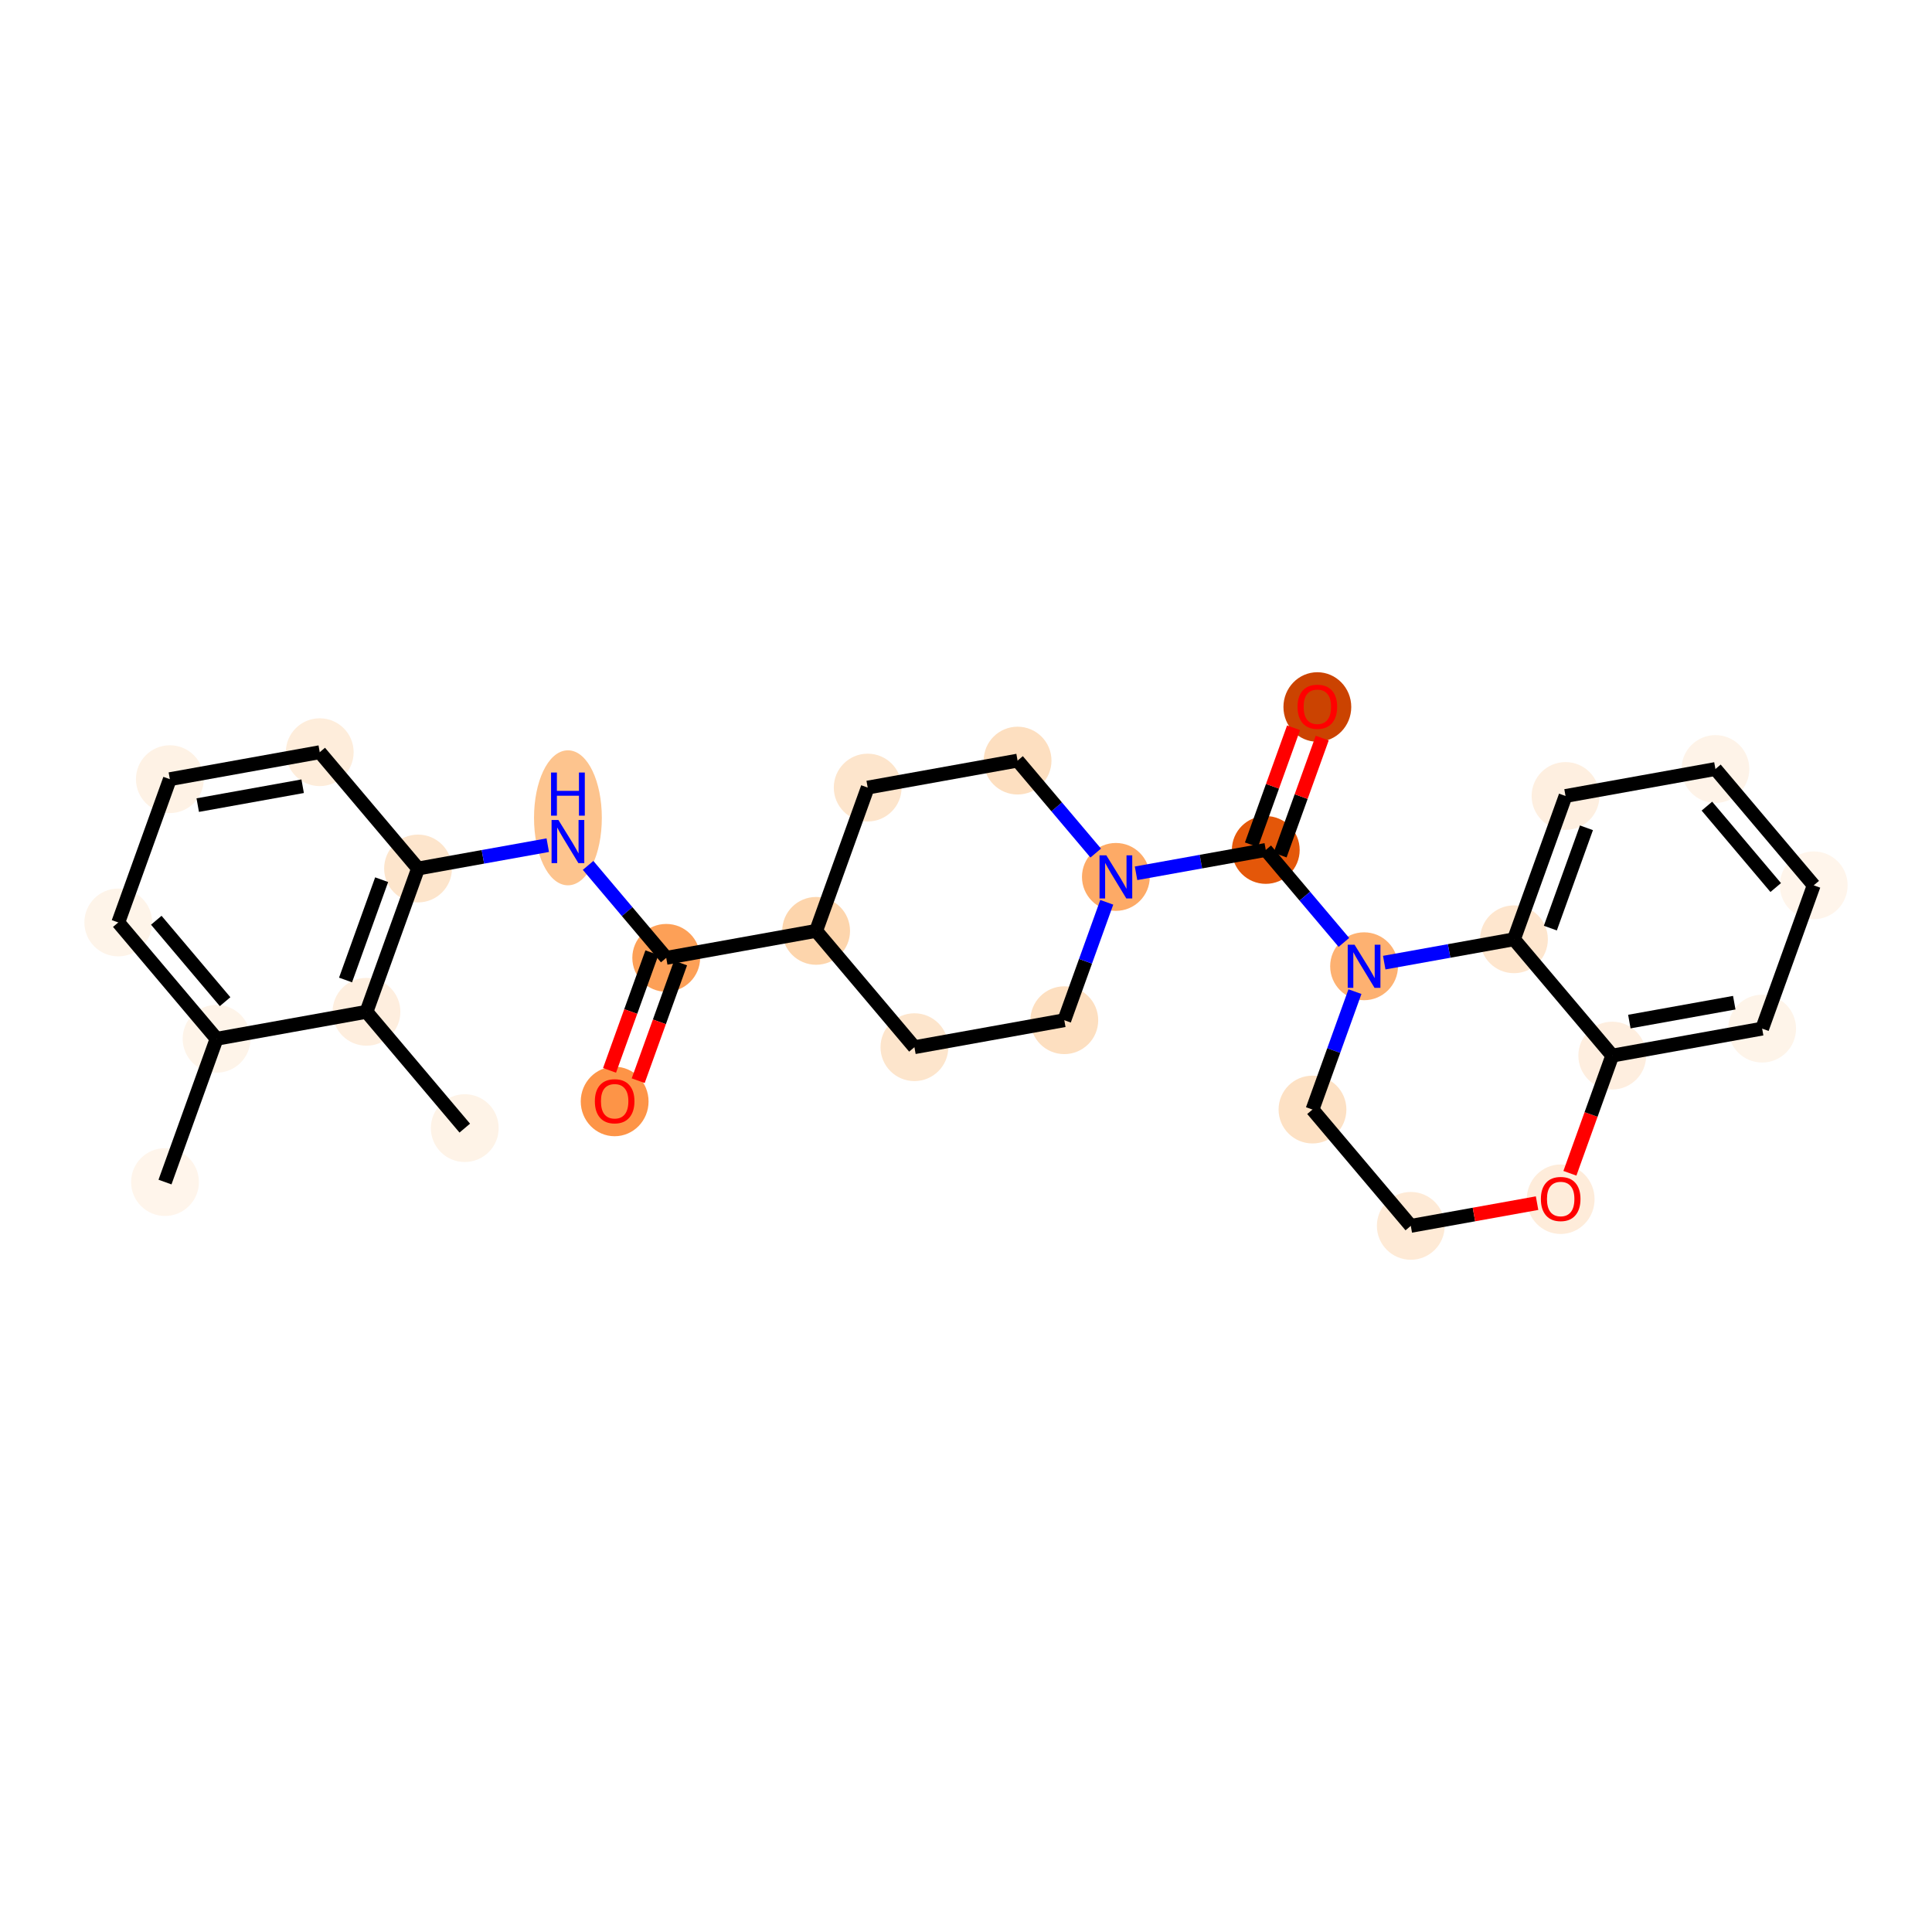 <?xml version='1.0' encoding='iso-8859-1'?>
<svg version='1.1' baseProfile='full'
              xmlns='http://www.w3.org/2000/svg'
                      xmlns:rdkit='http://www.rdkit.org/xml'
                      xmlns:xlink='http://www.w3.org/1999/xlink'
                  xml:space='preserve'
width='280px' height='280px' viewBox='0 0 280 280'>
<!-- END OF HEADER -->
<rect style='opacity:1.0;fill:#FFFFFF;stroke:none' width='280' height='280' x='0' y='0'> </rect>
<ellipse cx='23.913' cy='171.314' rx='4.414' ry='4.414'  style='fill:#FFF5EB;fill-rule:evenodd;stroke:#FFF5EB;stroke-width:1.0px;stroke-linecap:butt;stroke-linejoin:miter;stroke-opacity:1' />
<ellipse cx='31.389' cy='150.548' rx='4.414' ry='4.414'  style='fill:#FEF4E9;fill-rule:evenodd;stroke:#FEF4E9;stroke-width:1.0px;stroke-linecap:butt;stroke-linejoin:miter;stroke-opacity:1' />
<ellipse cx='17.142' cy='133.69' rx='4.414' ry='4.414'  style='fill:#FEF4E9;fill-rule:evenodd;stroke:#FEF4E9;stroke-width:1.0px;stroke-linecap:butt;stroke-linejoin:miter;stroke-opacity:1' />
<ellipse cx='24.617' cy='112.924' rx='4.414' ry='4.414'  style='fill:#FEF2E5;fill-rule:evenodd;stroke:#FEF2E5;stroke-width:1.0px;stroke-linecap:butt;stroke-linejoin:miter;stroke-opacity:1' />
<ellipse cx='46.339' cy='109.014' rx='4.414' ry='4.414'  style='fill:#FEEDDB;fill-rule:evenodd;stroke:#FEEDDB;stroke-width:1.0px;stroke-linecap:butt;stroke-linejoin:miter;stroke-opacity:1' />
<ellipse cx='60.586' cy='125.871' rx='4.414' ry='4.414'  style='fill:#FDE5CC;fill-rule:evenodd;stroke:#FDE5CC;stroke-width:1.0px;stroke-linecap:butt;stroke-linejoin:miter;stroke-opacity:1' />
<ellipse cx='82.308' cy='118.524' rx='4.414' ry='9.282'  style='fill:#FDC48E;fill-rule:evenodd;stroke:#FDC48E;stroke-width:1.0px;stroke-linecap:butt;stroke-linejoin:miter;stroke-opacity:1' />
<ellipse cx='96.555' cy='138.819' rx='4.414' ry='4.414'  style='fill:#FDA057;fill-rule:evenodd;stroke:#FDA057;stroke-width:1.0px;stroke-linecap:butt;stroke-linejoin:miter;stroke-opacity:1' />
<ellipse cx='89.08' cy='159.634' rx='4.414' ry='4.538'  style='fill:#FD9447;fill-rule:evenodd;stroke:#FD9447;stroke-width:1.0px;stroke-linecap:butt;stroke-linejoin:miter;stroke-opacity:1' />
<ellipse cx='118.278' cy='134.909' rx='4.414' ry='4.414'  style='fill:#FDD5AC;fill-rule:evenodd;stroke:#FDD5AC;stroke-width:1.0px;stroke-linecap:butt;stroke-linejoin:miter;stroke-opacity:1' />
<ellipse cx='132.525' cy='151.767' rx='4.414' ry='4.414'  style='fill:#FDE5CC;fill-rule:evenodd;stroke:#FDE5CC;stroke-width:1.0px;stroke-linecap:butt;stroke-linejoin:miter;stroke-opacity:1' />
<ellipse cx='154.247' cy='147.857' rx='4.414' ry='4.414'  style='fill:#FDDFC0;fill-rule:evenodd;stroke:#FDDFC0;stroke-width:1.0px;stroke-linecap:butt;stroke-linejoin:miter;stroke-opacity:1' />
<ellipse cx='161.722' cy='127.09' rx='4.414' ry='4.42'  style='fill:#FDAA66;fill-rule:evenodd;stroke:#FDAA66;stroke-width:1.0px;stroke-linecap:butt;stroke-linejoin:miter;stroke-opacity:1' />
<ellipse cx='183.445' cy='123.181' rx='4.414' ry='4.414'  style='fill:#E45709;fill-rule:evenodd;stroke:#E45709;stroke-width:1.0px;stroke-linecap:butt;stroke-linejoin:miter;stroke-opacity:1' />
<ellipse cx='190.92' cy='102.462' rx='4.414' ry='4.538'  style='fill:#CB4301;fill-rule:evenodd;stroke:#CB4301;stroke-width:1.0px;stroke-linecap:butt;stroke-linejoin:miter;stroke-opacity:1' />
<ellipse cx='197.692' cy='140.038' rx='4.414' ry='4.42'  style='fill:#FDB171;fill-rule:evenodd;stroke:#FDB171;stroke-width:1.0px;stroke-linecap:butt;stroke-linejoin:miter;stroke-opacity:1' />
<ellipse cx='190.216' cy='160.805' rx='4.414' ry='4.414'  style='fill:#FDE1C4;fill-rule:evenodd;stroke:#FDE1C4;stroke-width:1.0px;stroke-linecap:butt;stroke-linejoin:miter;stroke-opacity:1' />
<ellipse cx='204.463' cy='177.662' rx='4.414' ry='4.414'  style='fill:#FEEAD6;fill-rule:evenodd;stroke:#FEEAD6;stroke-width:1.0px;stroke-linecap:butt;stroke-linejoin:miter;stroke-opacity:1' />
<ellipse cx='226.185' cy='173.801' rx='4.414' ry='4.538'  style='fill:#FEECDA;fill-rule:evenodd;stroke:#FEECDA;stroke-width:1.0px;stroke-linecap:butt;stroke-linejoin:miter;stroke-opacity:1' />
<ellipse cx='233.661' cy='152.986' rx='4.414' ry='4.414'  style='fill:#FEEEDF;fill-rule:evenodd;stroke:#FEEEDF;stroke-width:1.0px;stroke-linecap:butt;stroke-linejoin:miter;stroke-opacity:1' />
<ellipse cx='255.383' cy='149.076' rx='4.414' ry='4.414'  style='fill:#FEF4E9;fill-rule:evenodd;stroke:#FEF4E9;stroke-width:1.0px;stroke-linecap:butt;stroke-linejoin:miter;stroke-opacity:1' />
<ellipse cx='262.858' cy='128.309' rx='4.414' ry='4.414'  style='fill:#FFF5EB;fill-rule:evenodd;stroke:#FFF5EB;stroke-width:1.0px;stroke-linecap:butt;stroke-linejoin:miter;stroke-opacity:1' />
<ellipse cx='248.612' cy='111.452' rx='4.414' ry='4.414'  style='fill:#FEF3E8;fill-rule:evenodd;stroke:#FEF3E8;stroke-width:1.0px;stroke-linecap:butt;stroke-linejoin:miter;stroke-opacity:1' />
<ellipse cx='226.889' cy='115.361' rx='4.414' ry='4.414'  style='fill:#FEEFE0;fill-rule:evenodd;stroke:#FEEFE0;stroke-width:1.0px;stroke-linecap:butt;stroke-linejoin:miter;stroke-opacity:1' />
<ellipse cx='219.414' cy='136.128' rx='4.414' ry='4.414'  style='fill:#FEE6CE;fill-rule:evenodd;stroke:#FEE6CE;stroke-width:1.0px;stroke-linecap:butt;stroke-linejoin:miter;stroke-opacity:1' />
<ellipse cx='147.475' cy='110.233' rx='4.414' ry='4.414'  style='fill:#FDDFC0;fill-rule:evenodd;stroke:#FDDFC0;stroke-width:1.0px;stroke-linecap:butt;stroke-linejoin:miter;stroke-opacity:1' />
<ellipse cx='125.753' cy='114.142' rx='4.414' ry='4.414'  style='fill:#FDE5CC;fill-rule:evenodd;stroke:#FDE5CC;stroke-width:1.0px;stroke-linecap:butt;stroke-linejoin:miter;stroke-opacity:1' />
<ellipse cx='53.111' cy='146.638' rx='4.414' ry='4.414'  style='fill:#FEEEDE;fill-rule:evenodd;stroke:#FEEEDE;stroke-width:1.0px;stroke-linecap:butt;stroke-linejoin:miter;stroke-opacity:1' />
<ellipse cx='67.358' cy='163.495' rx='4.414' ry='4.414'  style='fill:#FEF3E7;fill-rule:evenodd;stroke:#FEF3E7;stroke-width:1.0px;stroke-linecap:butt;stroke-linejoin:miter;stroke-opacity:1' />
<path class='bond-0 atom-0 atom-1' d='M 23.913,171.314 L 31.389,150.548' style='fill:none;fill-rule:evenodd;stroke:#000000;stroke-width:2.0px;stroke-linecap:butt;stroke-linejoin:miter;stroke-opacity:1' />
<path class='bond-1 atom-1 atom-2' d='M 31.389,150.548 L 17.142,133.69' style='fill:none;fill-rule:evenodd;stroke:#000000;stroke-width:2.0px;stroke-linecap:butt;stroke-linejoin:miter;stroke-opacity:1' />
<path class='bond-1 atom-1 atom-2' d='M 32.623,145.17 L 22.65,133.37' style='fill:none;fill-rule:evenodd;stroke:#000000;stroke-width:2.0px;stroke-linecap:butt;stroke-linejoin:miter;stroke-opacity:1' />
<path class='bond-28 atom-27 atom-1' d='M 53.111,146.638 L 31.389,150.548' style='fill:none;fill-rule:evenodd;stroke:#000000;stroke-width:2.0px;stroke-linecap:butt;stroke-linejoin:miter;stroke-opacity:1' />
<path class='bond-2 atom-2 atom-3' d='M 17.142,133.69 L 24.617,112.924' style='fill:none;fill-rule:evenodd;stroke:#000000;stroke-width:2.0px;stroke-linecap:butt;stroke-linejoin:miter;stroke-opacity:1' />
<path class='bond-3 atom-3 atom-4' d='M 24.617,112.924 L 46.339,109.014' style='fill:none;fill-rule:evenodd;stroke:#000000;stroke-width:2.0px;stroke-linecap:butt;stroke-linejoin:miter;stroke-opacity:1' />
<path class='bond-3 atom-3 atom-4' d='M 28.657,116.682 L 43.863,113.945' style='fill:none;fill-rule:evenodd;stroke:#000000;stroke-width:2.0px;stroke-linecap:butt;stroke-linejoin:miter;stroke-opacity:1' />
<path class='bond-4 atom-4 atom-5' d='M 46.339,109.014 L 60.586,125.871' style='fill:none;fill-rule:evenodd;stroke:#000000;stroke-width:2.0px;stroke-linecap:butt;stroke-linejoin:miter;stroke-opacity:1' />
<path class='bond-5 atom-5 atom-6' d='M 60.586,125.871 L 69.986,124.179' style='fill:none;fill-rule:evenodd;stroke:#000000;stroke-width:2.0px;stroke-linecap:butt;stroke-linejoin:miter;stroke-opacity:1' />
<path class='bond-5 atom-5 atom-6' d='M 69.986,124.179 L 79.386,122.488' style='fill:none;fill-rule:evenodd;stroke:#0000FF;stroke-width:2.0px;stroke-linecap:butt;stroke-linejoin:miter;stroke-opacity:1' />
<path class='bond-26 atom-5 atom-27' d='M 60.586,125.871 L 53.111,146.638' style='fill:none;fill-rule:evenodd;stroke:#000000;stroke-width:2.0px;stroke-linecap:butt;stroke-linejoin:miter;stroke-opacity:1' />
<path class='bond-26 atom-5 atom-27' d='M 55.312,127.491 L 50.079,142.028' style='fill:none;fill-rule:evenodd;stroke:#000000;stroke-width:2.0px;stroke-linecap:butt;stroke-linejoin:miter;stroke-opacity:1' />
<path class='bond-6 atom-6 atom-7' d='M 85.231,125.419 L 90.893,132.119' style='fill:none;fill-rule:evenodd;stroke:#0000FF;stroke-width:2.0px;stroke-linecap:butt;stroke-linejoin:miter;stroke-opacity:1' />
<path class='bond-6 atom-6 atom-7' d='M 90.893,132.119 L 96.555,138.819' style='fill:none;fill-rule:evenodd;stroke:#000000;stroke-width:2.0px;stroke-linecap:butt;stroke-linejoin:miter;stroke-opacity:1' />
<path class='bond-7 atom-7 atom-8' d='M 94.479,138.071 L 91.409,146.599' style='fill:none;fill-rule:evenodd;stroke:#000000;stroke-width:2.0px;stroke-linecap:butt;stroke-linejoin:miter;stroke-opacity:1' />
<path class='bond-7 atom-7 atom-8' d='M 91.409,146.599 L 88.34,155.126' style='fill:none;fill-rule:evenodd;stroke:#FF0000;stroke-width:2.0px;stroke-linecap:butt;stroke-linejoin:miter;stroke-opacity:1' />
<path class='bond-7 atom-7 atom-8' d='M 98.632,139.566 L 95.563,148.094' style='fill:none;fill-rule:evenodd;stroke:#000000;stroke-width:2.0px;stroke-linecap:butt;stroke-linejoin:miter;stroke-opacity:1' />
<path class='bond-7 atom-7 atom-8' d='M 95.563,148.094 L 92.493,156.621' style='fill:none;fill-rule:evenodd;stroke:#FF0000;stroke-width:2.0px;stroke-linecap:butt;stroke-linejoin:miter;stroke-opacity:1' />
<path class='bond-8 atom-7 atom-9' d='M 96.555,138.819 L 118.278,134.909' style='fill:none;fill-rule:evenodd;stroke:#000000;stroke-width:2.0px;stroke-linecap:butt;stroke-linejoin:miter;stroke-opacity:1' />
<path class='bond-9 atom-9 atom-10' d='M 118.278,134.909 L 132.525,151.767' style='fill:none;fill-rule:evenodd;stroke:#000000;stroke-width:2.0px;stroke-linecap:butt;stroke-linejoin:miter;stroke-opacity:1' />
<path class='bond-29 atom-26 atom-9' d='M 125.753,114.142 L 118.278,134.909' style='fill:none;fill-rule:evenodd;stroke:#000000;stroke-width:2.0px;stroke-linecap:butt;stroke-linejoin:miter;stroke-opacity:1' />
<path class='bond-10 atom-10 atom-11' d='M 132.525,151.767 L 154.247,147.857' style='fill:none;fill-rule:evenodd;stroke:#000000;stroke-width:2.0px;stroke-linecap:butt;stroke-linejoin:miter;stroke-opacity:1' />
<path class='bond-11 atom-11 atom-12' d='M 154.247,147.857 L 157.323,139.312' style='fill:none;fill-rule:evenodd;stroke:#000000;stroke-width:2.0px;stroke-linecap:butt;stroke-linejoin:miter;stroke-opacity:1' />
<path class='bond-11 atom-11 atom-12' d='M 157.323,139.312 L 160.399,130.767' style='fill:none;fill-rule:evenodd;stroke:#0000FF;stroke-width:2.0px;stroke-linecap:butt;stroke-linejoin:miter;stroke-opacity:1' />
<path class='bond-12 atom-12 atom-13' d='M 164.645,126.564 L 174.045,124.872' style='fill:none;fill-rule:evenodd;stroke:#0000FF;stroke-width:2.0px;stroke-linecap:butt;stroke-linejoin:miter;stroke-opacity:1' />
<path class='bond-12 atom-12 atom-13' d='M 174.045,124.872 L 183.445,123.181' style='fill:none;fill-rule:evenodd;stroke:#000000;stroke-width:2.0px;stroke-linecap:butt;stroke-linejoin:miter;stroke-opacity:1' />
<path class='bond-24 atom-12 atom-25' d='M 158.8,123.632 L 153.138,116.933' style='fill:none;fill-rule:evenodd;stroke:#0000FF;stroke-width:2.0px;stroke-linecap:butt;stroke-linejoin:miter;stroke-opacity:1' />
<path class='bond-24 atom-12 atom-25' d='M 153.138,116.933 L 147.475,110.233' style='fill:none;fill-rule:evenodd;stroke:#000000;stroke-width:2.0px;stroke-linecap:butt;stroke-linejoin:miter;stroke-opacity:1' />
<path class='bond-13 atom-13 atom-14' d='M 185.521,123.928 L 188.573,115.449' style='fill:none;fill-rule:evenodd;stroke:#000000;stroke-width:2.0px;stroke-linecap:butt;stroke-linejoin:miter;stroke-opacity:1' />
<path class='bond-13 atom-13 atom-14' d='M 188.573,115.449 L 191.625,106.971' style='fill:none;fill-rule:evenodd;stroke:#FF0000;stroke-width:2.0px;stroke-linecap:butt;stroke-linejoin:miter;stroke-opacity:1' />
<path class='bond-13 atom-13 atom-14' d='M 181.368,122.433 L 184.42,113.954' style='fill:none;fill-rule:evenodd;stroke:#000000;stroke-width:2.0px;stroke-linecap:butt;stroke-linejoin:miter;stroke-opacity:1' />
<path class='bond-13 atom-13 atom-14' d='M 184.42,113.954 L 187.472,105.476' style='fill:none;fill-rule:evenodd;stroke:#FF0000;stroke-width:2.0px;stroke-linecap:butt;stroke-linejoin:miter;stroke-opacity:1' />
<path class='bond-14 atom-13 atom-15' d='M 183.445,123.181 L 189.107,129.88' style='fill:none;fill-rule:evenodd;stroke:#000000;stroke-width:2.0px;stroke-linecap:butt;stroke-linejoin:miter;stroke-opacity:1' />
<path class='bond-14 atom-13 atom-15' d='M 189.107,129.88 L 194.769,136.58' style='fill:none;fill-rule:evenodd;stroke:#0000FF;stroke-width:2.0px;stroke-linecap:butt;stroke-linejoin:miter;stroke-opacity:1' />
<path class='bond-15 atom-15 atom-16' d='M 196.368,143.715 L 193.292,152.26' style='fill:none;fill-rule:evenodd;stroke:#0000FF;stroke-width:2.0px;stroke-linecap:butt;stroke-linejoin:miter;stroke-opacity:1' />
<path class='bond-15 atom-15 atom-16' d='M 193.292,152.26 L 190.216,160.805' style='fill:none;fill-rule:evenodd;stroke:#000000;stroke-width:2.0px;stroke-linecap:butt;stroke-linejoin:miter;stroke-opacity:1' />
<path class='bond-30 atom-24 atom-15' d='M 219.414,136.128 L 210.014,137.82' style='fill:none;fill-rule:evenodd;stroke:#000000;stroke-width:2.0px;stroke-linecap:butt;stroke-linejoin:miter;stroke-opacity:1' />
<path class='bond-30 atom-24 atom-15' d='M 210.014,137.82 L 200.614,139.512' style='fill:none;fill-rule:evenodd;stroke:#0000FF;stroke-width:2.0px;stroke-linecap:butt;stroke-linejoin:miter;stroke-opacity:1' />
<path class='bond-16 atom-16 atom-17' d='M 190.216,160.805 L 204.463,177.662' style='fill:none;fill-rule:evenodd;stroke:#000000;stroke-width:2.0px;stroke-linecap:butt;stroke-linejoin:miter;stroke-opacity:1' />
<path class='bond-17 atom-17 atom-18' d='M 204.463,177.662 L 213.614,176.015' style='fill:none;fill-rule:evenodd;stroke:#000000;stroke-width:2.0px;stroke-linecap:butt;stroke-linejoin:miter;stroke-opacity:1' />
<path class='bond-17 atom-17 atom-18' d='M 213.614,176.015 L 222.764,174.368' style='fill:none;fill-rule:evenodd;stroke:#FF0000;stroke-width:2.0px;stroke-linecap:butt;stroke-linejoin:miter;stroke-opacity:1' />
<path class='bond-18 atom-18 atom-19' d='M 227.522,170.04 L 230.591,161.513' style='fill:none;fill-rule:evenodd;stroke:#FF0000;stroke-width:2.0px;stroke-linecap:butt;stroke-linejoin:miter;stroke-opacity:1' />
<path class='bond-18 atom-18 atom-19' d='M 230.591,161.513 L 233.661,152.986' style='fill:none;fill-rule:evenodd;stroke:#000000;stroke-width:2.0px;stroke-linecap:butt;stroke-linejoin:miter;stroke-opacity:1' />
<path class='bond-19 atom-19 atom-20' d='M 233.661,152.986 L 255.383,149.076' style='fill:none;fill-rule:evenodd;stroke:#000000;stroke-width:2.0px;stroke-linecap:butt;stroke-linejoin:miter;stroke-opacity:1' />
<path class='bond-19 atom-19 atom-20' d='M 236.137,148.055 L 251.343,145.318' style='fill:none;fill-rule:evenodd;stroke:#000000;stroke-width:2.0px;stroke-linecap:butt;stroke-linejoin:miter;stroke-opacity:1' />
<path class='bond-31 atom-24 atom-19' d='M 219.414,136.128 L 233.661,152.986' style='fill:none;fill-rule:evenodd;stroke:#000000;stroke-width:2.0px;stroke-linecap:butt;stroke-linejoin:miter;stroke-opacity:1' />
<path class='bond-20 atom-20 atom-21' d='M 255.383,149.076 L 262.858,128.309' style='fill:none;fill-rule:evenodd;stroke:#000000;stroke-width:2.0px;stroke-linecap:butt;stroke-linejoin:miter;stroke-opacity:1' />
<path class='bond-21 atom-21 atom-22' d='M 262.858,128.309 L 248.612,111.452' style='fill:none;fill-rule:evenodd;stroke:#000000;stroke-width:2.0px;stroke-linecap:butt;stroke-linejoin:miter;stroke-opacity:1' />
<path class='bond-21 atom-21 atom-22' d='M 257.35,128.63 L 247.377,116.83' style='fill:none;fill-rule:evenodd;stroke:#000000;stroke-width:2.0px;stroke-linecap:butt;stroke-linejoin:miter;stroke-opacity:1' />
<path class='bond-22 atom-22 atom-23' d='M 248.612,111.452 L 226.889,115.361' style='fill:none;fill-rule:evenodd;stroke:#000000;stroke-width:2.0px;stroke-linecap:butt;stroke-linejoin:miter;stroke-opacity:1' />
<path class='bond-23 atom-23 atom-24' d='M 226.889,115.361 L 219.414,136.128' style='fill:none;fill-rule:evenodd;stroke:#000000;stroke-width:2.0px;stroke-linecap:butt;stroke-linejoin:miter;stroke-opacity:1' />
<path class='bond-23 atom-23 atom-24' d='M 229.921,119.971 L 224.689,134.508' style='fill:none;fill-rule:evenodd;stroke:#000000;stroke-width:2.0px;stroke-linecap:butt;stroke-linejoin:miter;stroke-opacity:1' />
<path class='bond-25 atom-25 atom-26' d='M 147.475,110.233 L 125.753,114.142' style='fill:none;fill-rule:evenodd;stroke:#000000;stroke-width:2.0px;stroke-linecap:butt;stroke-linejoin:miter;stroke-opacity:1' />
<path class='bond-27 atom-27 atom-28' d='M 53.111,146.638 L 67.358,163.495' style='fill:none;fill-rule:evenodd;stroke:#000000;stroke-width:2.0px;stroke-linecap:butt;stroke-linejoin:miter;stroke-opacity:1' />
<path  class='atom-6' d='M 80.927 118.836
L 82.975 122.147
Q 83.178 122.474, 83.505 123.065
Q 83.831 123.657, 83.849 123.692
L 83.849 118.836
L 84.679 118.836
L 84.679 125.087
L 83.823 125.087
L 81.624 121.467
Q 81.368 121.043, 81.094 120.558
Q 80.83 120.072, 80.75 119.922
L 80.75 125.087
L 79.938 125.087
L 79.938 118.836
L 80.927 118.836
' fill='#0000FF'/>
<path  class='atom-6' d='M 79.863 111.961
L 80.71 111.961
L 80.71 114.618
L 83.906 114.618
L 83.906 111.961
L 84.754 111.961
L 84.754 118.211
L 83.906 118.211
L 83.906 115.324
L 80.71 115.324
L 80.71 118.211
L 79.863 118.211
L 79.863 111.961
' fill='#0000FF'/>
<path  class='atom-8' d='M 86.211 159.603
Q 86.211 158.103, 86.952 157.264
Q 87.694 156.425, 89.08 156.425
Q 90.466 156.425, 91.208 157.264
Q 91.949 158.103, 91.949 159.603
Q 91.949 161.122, 91.199 161.987
Q 90.448 162.843, 89.08 162.843
Q 87.703 162.843, 86.952 161.987
Q 86.211 161.131, 86.211 159.603
M 89.08 162.137
Q 90.034 162.137, 90.546 161.502
Q 91.067 160.857, 91.067 159.603
Q 91.067 158.376, 90.546 157.758
Q 90.034 157.131, 89.08 157.131
Q 88.127 157.131, 87.606 157.749
Q 87.094 158.367, 87.094 159.603
Q 87.094 160.866, 87.606 161.502
Q 88.127 162.137, 89.08 162.137
' fill='#FF0000'/>
<path  class='atom-12' d='M 160.341 123.965
L 162.389 127.276
Q 162.592 127.602, 162.919 128.194
Q 163.245 128.785, 163.263 128.821
L 163.263 123.965
L 164.093 123.965
L 164.093 130.215
L 163.236 130.215
L 161.038 126.596
Q 160.782 126.172, 160.508 125.686
Q 160.244 125.201, 160.164 125.051
L 160.164 130.215
L 159.352 130.215
L 159.352 123.965
L 160.341 123.965
' fill='#0000FF'/>
<path  class='atom-14' d='M 188.051 102.431
Q 188.051 100.93, 188.792 100.092
Q 189.534 99.253, 190.92 99.253
Q 192.306 99.253, 193.048 100.092
Q 193.789 100.93, 193.789 102.431
Q 193.789 103.95, 193.039 104.815
Q 192.288 105.671, 190.92 105.671
Q 189.543 105.671, 188.792 104.815
Q 188.051 103.959, 188.051 102.431
M 190.92 104.965
Q 191.873 104.965, 192.385 104.329
Q 192.906 103.685, 192.906 102.431
Q 192.906 101.204, 192.385 100.586
Q 191.873 99.959, 190.92 99.959
Q 189.966 99.959, 189.446 100.577
Q 188.934 101.195, 188.934 102.431
Q 188.934 103.694, 189.446 104.329
Q 189.966 104.965, 190.92 104.965
' fill='#FF0000'/>
<path  class='atom-15' d='M 196.31 136.913
L 198.358 140.223
Q 198.561 140.55, 198.888 141.141
Q 199.214 141.733, 199.232 141.768
L 199.232 136.913
L 200.062 136.913
L 200.062 143.163
L 199.206 143.163
L 197.007 139.543
Q 196.751 139.12, 196.478 138.634
Q 196.213 138.149, 196.133 137.998
L 196.133 143.163
L 195.321 143.163
L 195.321 136.913
L 196.31 136.913
' fill='#0000FF'/>
<path  class='atom-18' d='M 223.316 173.77
Q 223.316 172.269, 224.058 171.43
Q 224.799 170.592, 226.185 170.592
Q 227.572 170.592, 228.313 171.43
Q 229.055 172.269, 229.055 173.77
Q 229.055 175.289, 228.304 176.154
Q 227.554 177.01, 226.185 177.01
Q 224.808 177.01, 224.058 176.154
Q 223.316 175.297, 223.316 173.77
M 226.185 176.304
Q 227.139 176.304, 227.651 175.668
Q 228.172 175.024, 228.172 173.77
Q 228.172 172.543, 227.651 171.925
Q 227.139 171.298, 226.185 171.298
Q 225.232 171.298, 224.711 171.916
Q 224.199 172.534, 224.199 173.77
Q 224.199 175.032, 224.711 175.668
Q 225.232 176.304, 226.185 176.304
' fill='#FF0000'/>
</svg>
